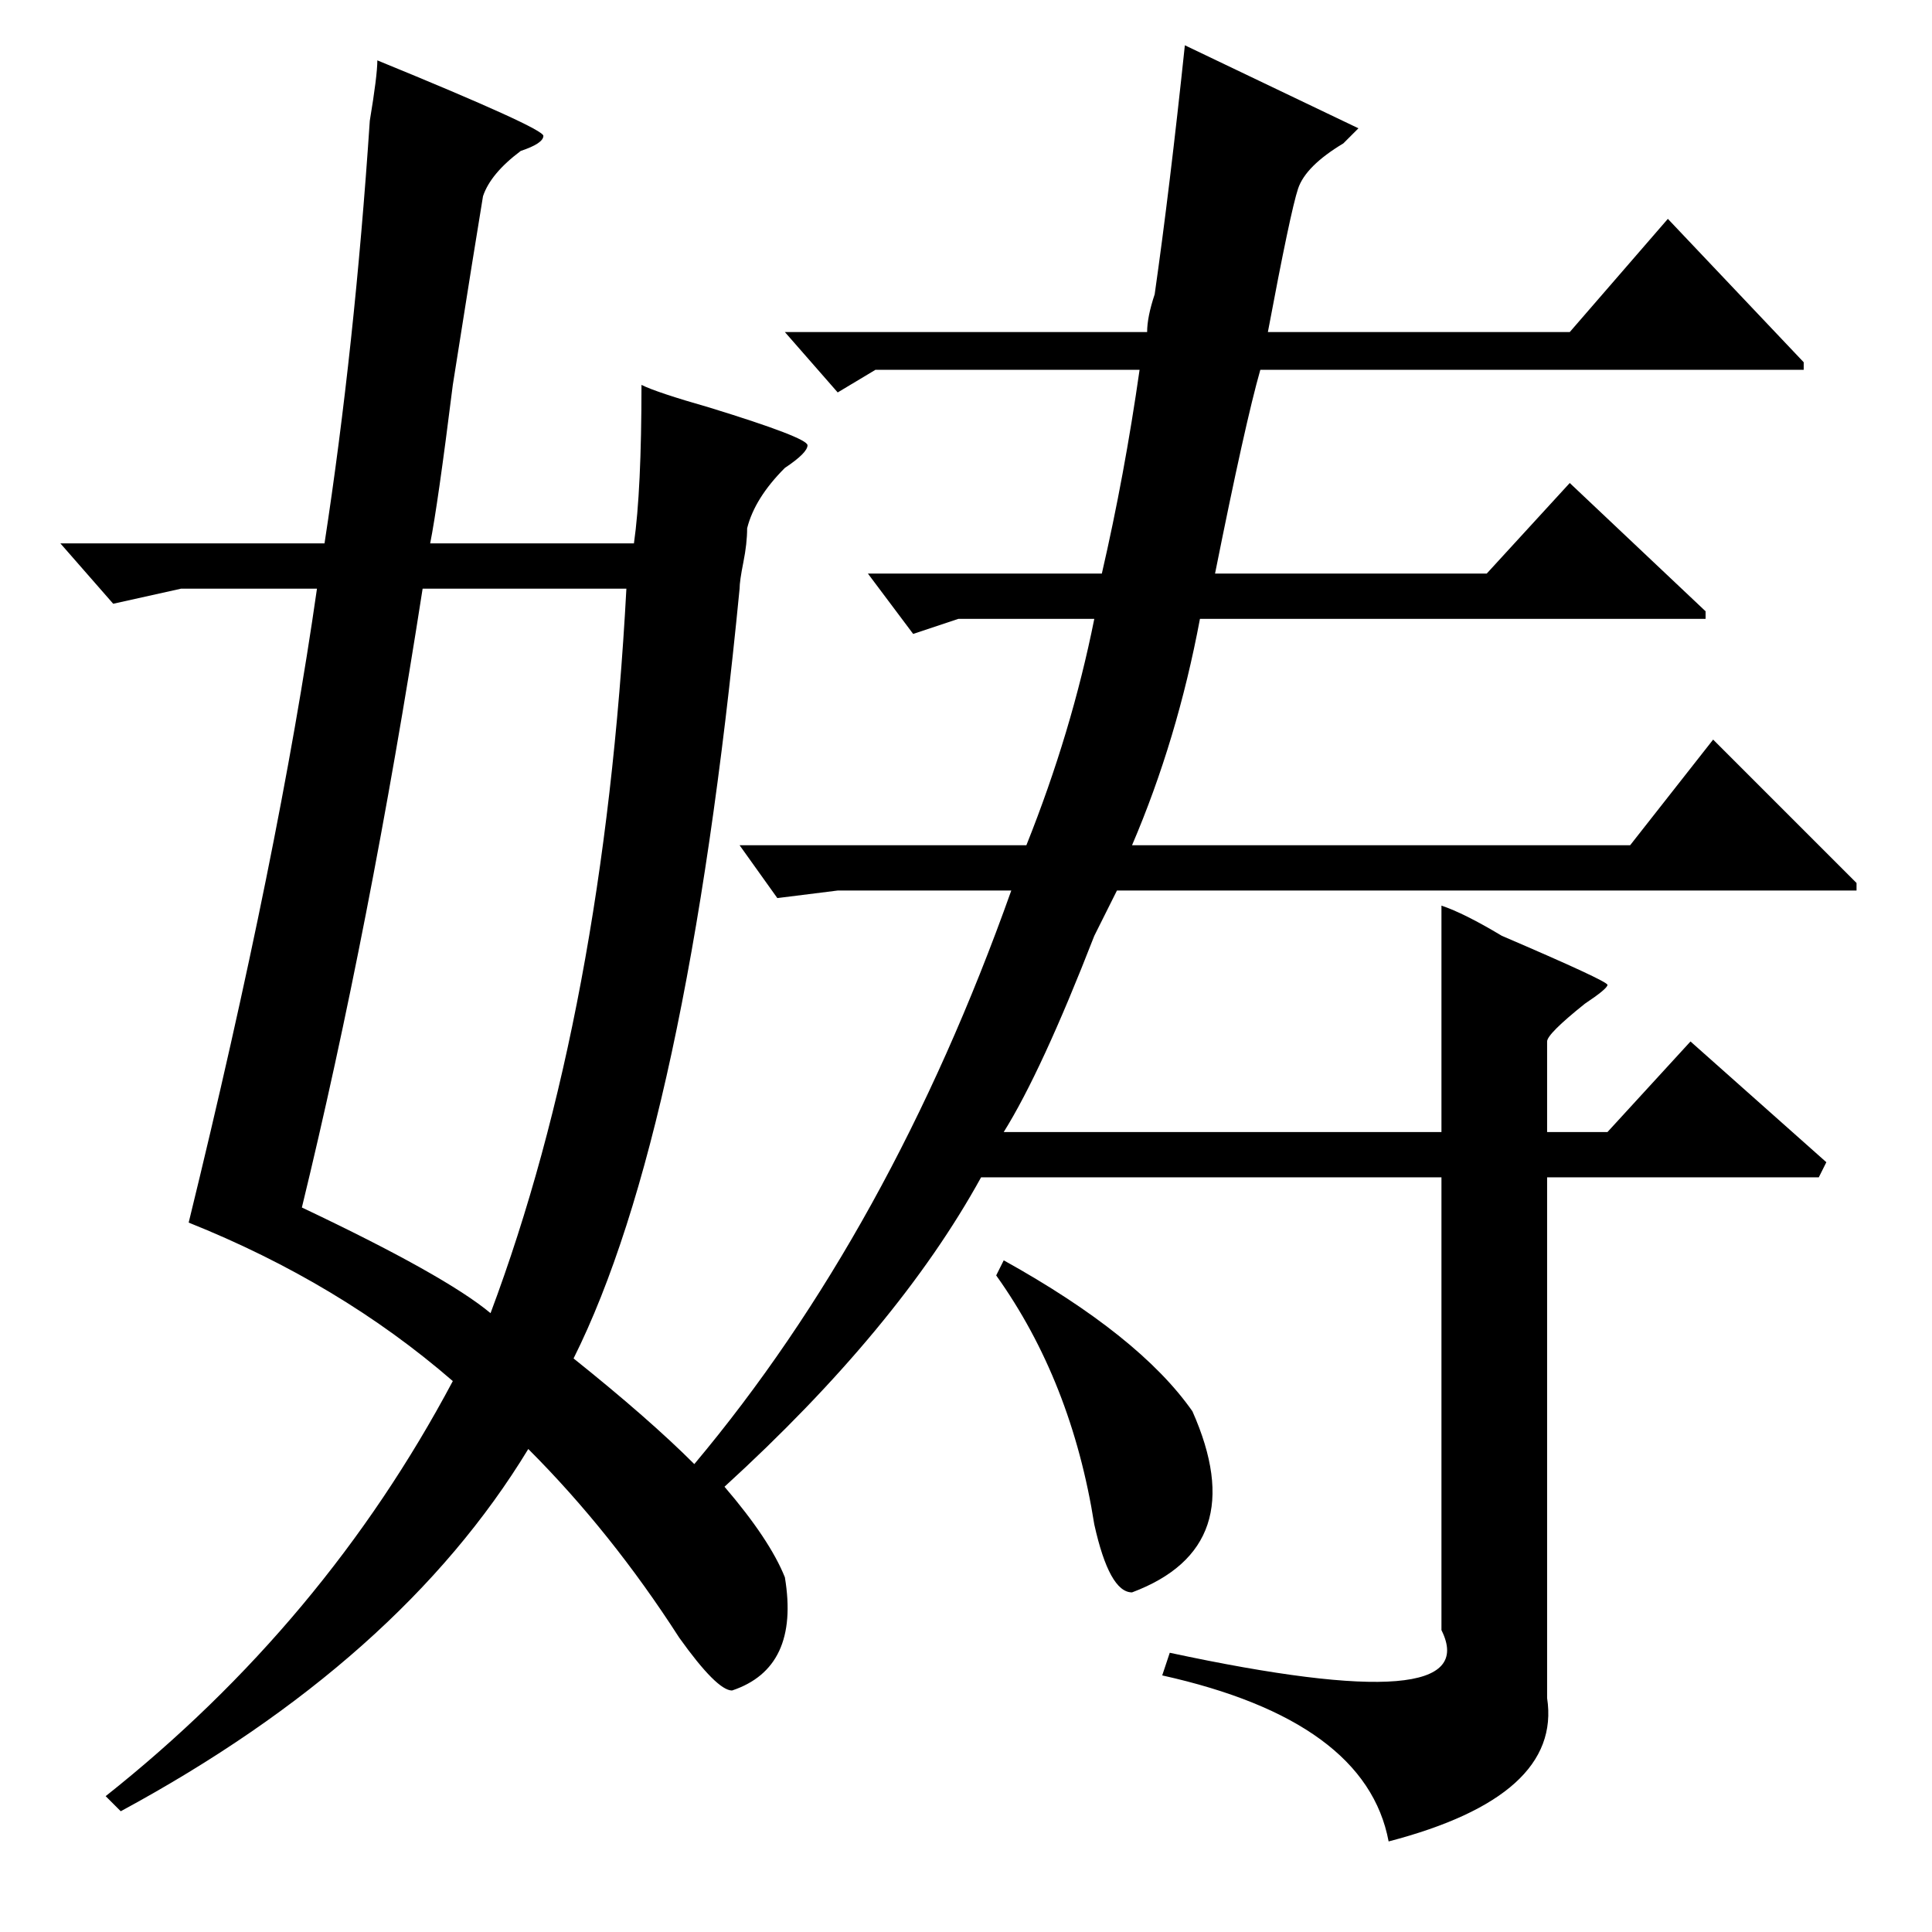 <?xml version="1.0" standalone="no"?>
<!DOCTYPE svg PUBLIC "-//W3C//DTD SVG 1.1//EN" "http://www.w3.org/Graphics/SVG/1.1/DTD/svg11.dtd" >
<svg xmlns="http://www.w3.org/2000/svg" xmlns:xlink="http://www.w3.org/1999/xlink" version="1.1" viewBox="0 -64 256 256">
  <g transform="matrix(1 0 0 -1 0 192)">
   <path fill="currentColor"
d="M85 205q2 -1 9 -3q13 -4 13 -5t-3 -3q-4 -4 -5 -8q0 -2 -0.5 -4.5t-0.5 -3.5q-7 -72 -22 -102q10 -8 16 -14q26 31 42 76h-23l-8 -1l-5 7h38q6 15 9 30h-18l-6 -2l-6 8h31q3 13 5 27h-35l-5 -3l-7 8h48q0 2 1 5q2 14 4 33l23 -11l-2 -2q-5 -3 -6 -6t-4 -19h40l13 15
l18 -19v-1h-72q-2 -7 -6 -27h36l11 12l18 -17v-1h-67q-3 -16 -9 -30h66l11 14l19 -19v-1h-98l-3 -6q-7 -18 -12 -26h58v30q3 -1 8 -4q14 -6 14 -6.5t-3 -2.5q-5 -4 -5 -5v-12h8l11 12l18 -16l-1 -2h-36v-69q2 -13 -21 -19q-3 16 -30 22l1 3q42 -9 36 3v60h-61
q-11 -20 -34 -41q6 -7 8 -12q2 -12 -7 -15q-2 0 -7 7q-9 14 -20 25q-17 -28 -54 -48l-2 2q29 23 46 55q-15 13 -35 21q12 49 17 84h-18l-9 -2l-7 8h35q4 26 6 56q1 6 1 8q22 -9 22 -10t-3 -2q-4 -3 -5 -6q-1 -6 -4 -25q-2 -16 -3 -21h27q1 7 1 21zM65 82q15 40 18 96h-27
q-7 -45 -16 -82q19 -9 25 -14zM133 89q18 -10 25 -20q8 -18 -8 -24q-3 0 -5 9q-3 19 -13 33z" />
  </g>

</svg>
